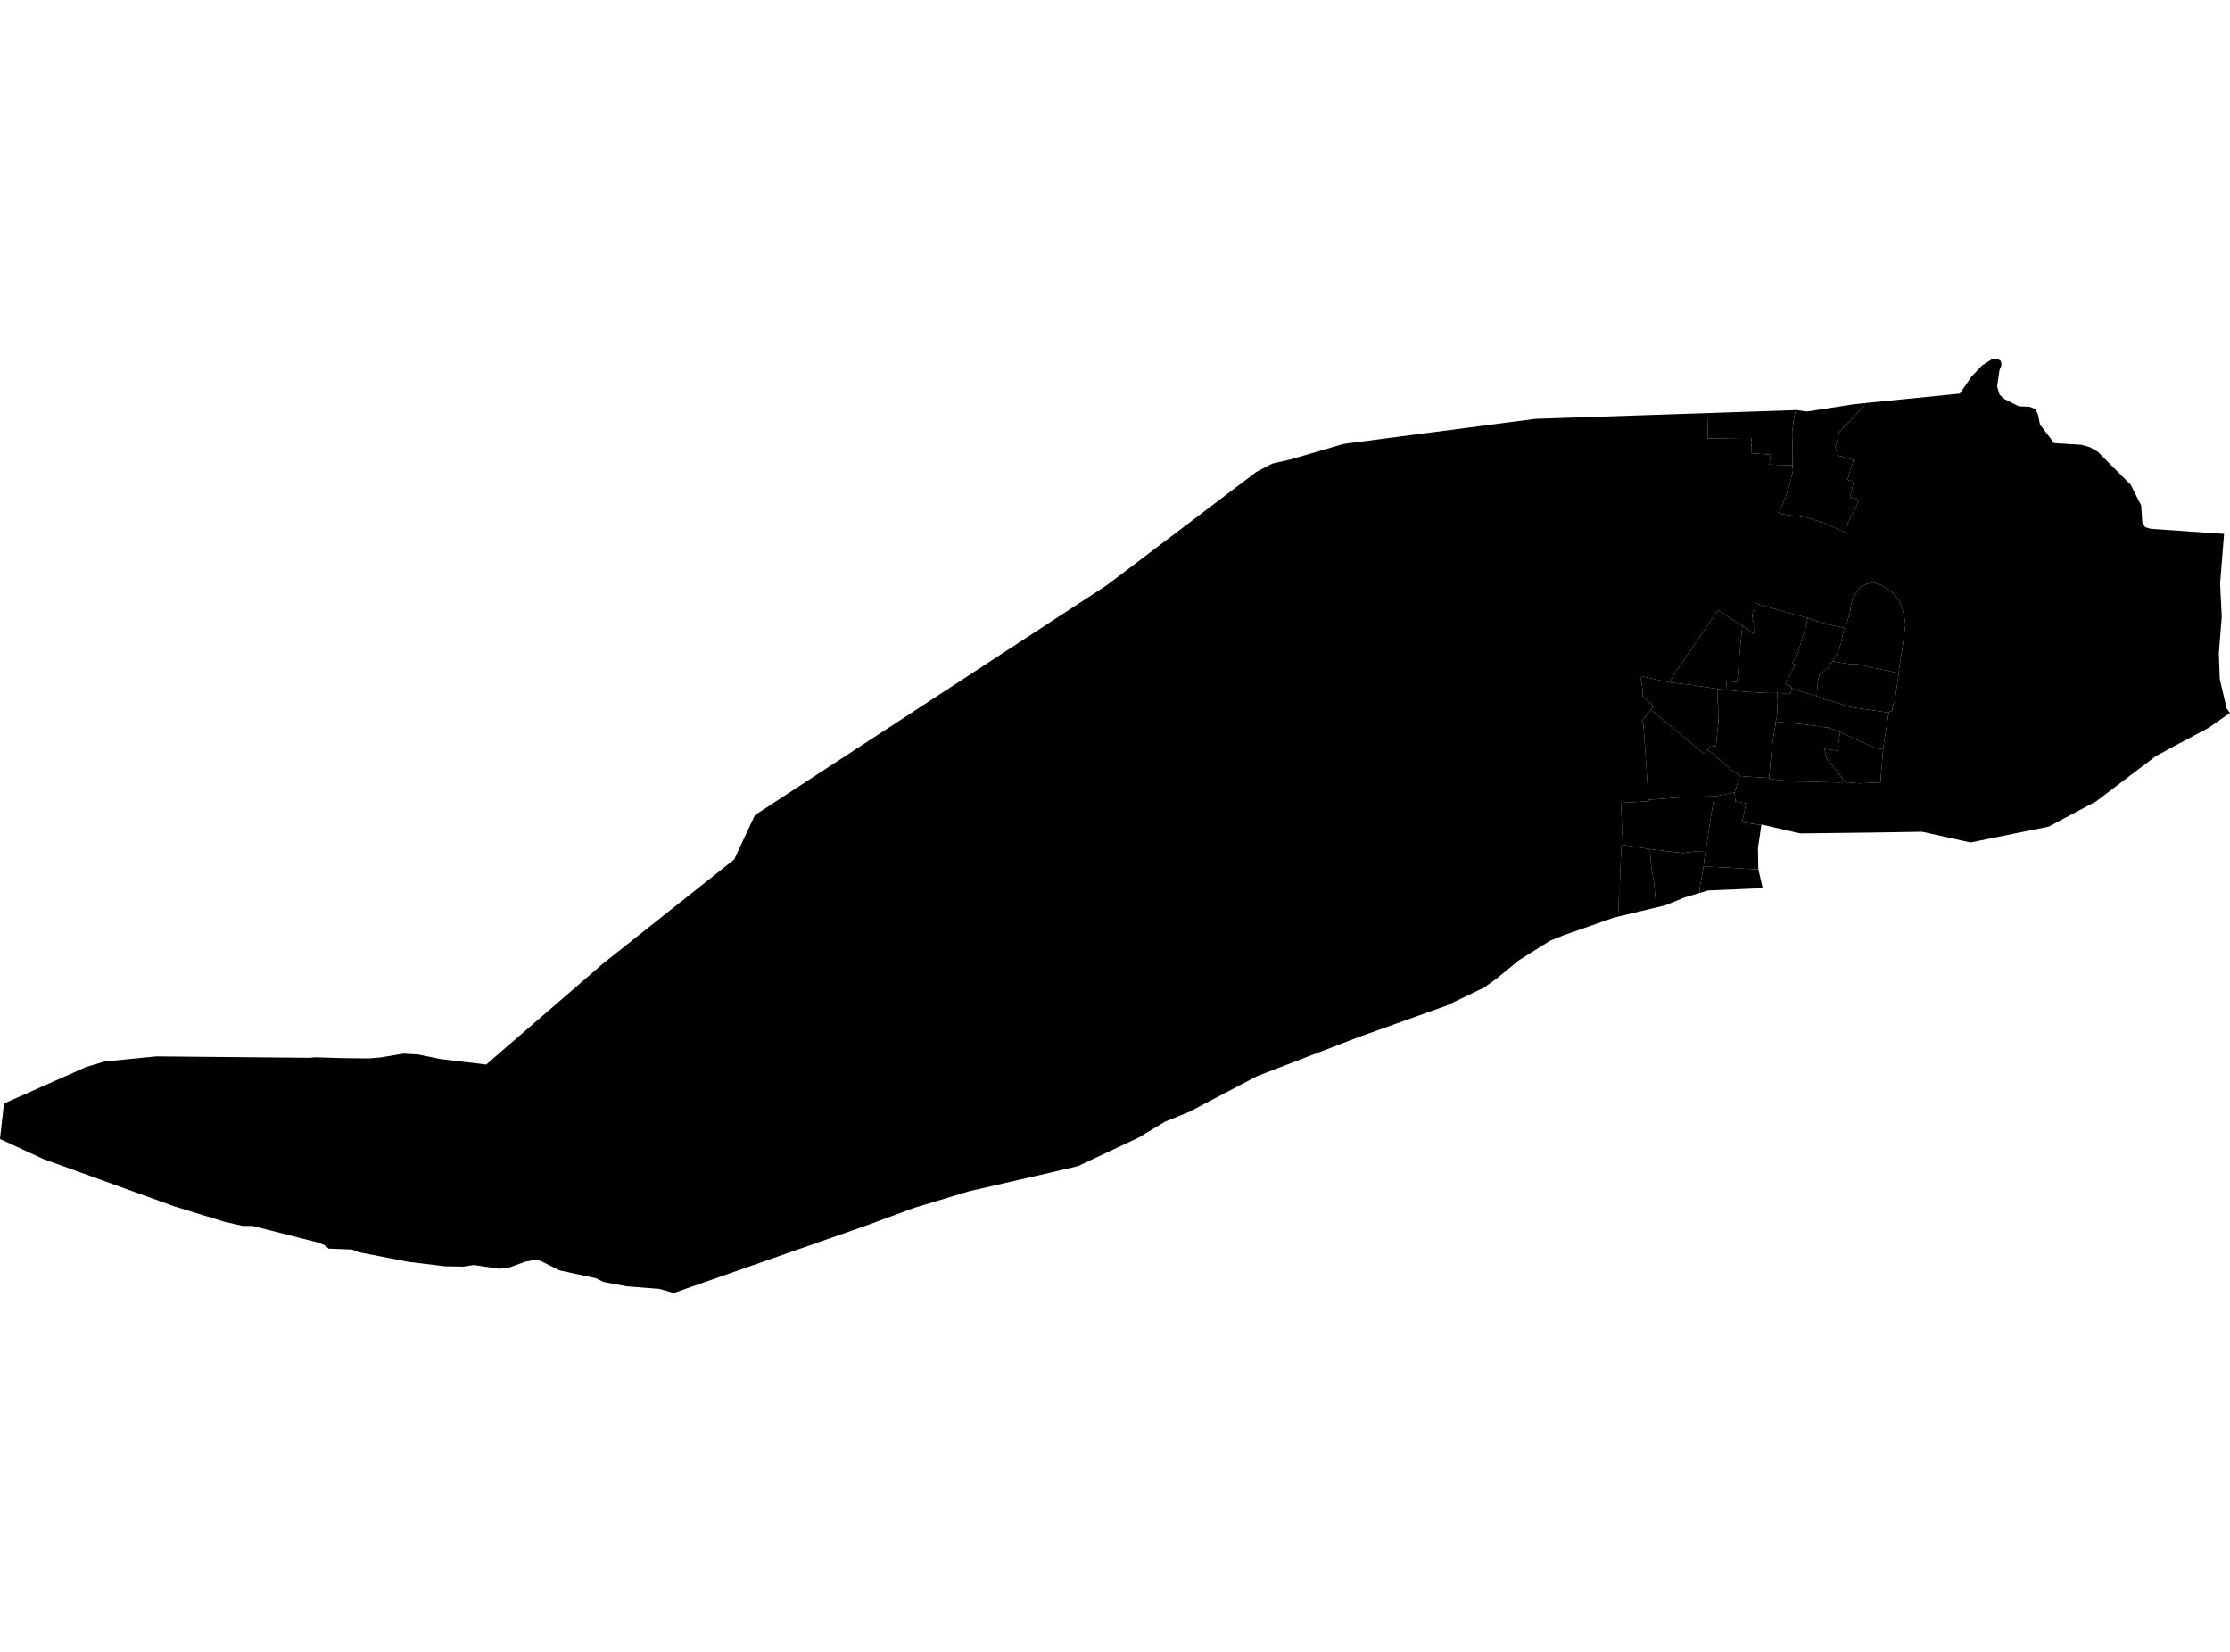 <?xml version='1.0'?>
<svg  baseProfile = 'tiny' width = '540' height = '400' stroke-linecap = 'round' stroke-linejoin = 'round' version='1.1' xmlns='http://www.w3.org/2000/svg'>
<path id='4602101001' title='4602101001'  d='M 404.268 165.266 405.91 162.473 406.951 160.967 407.636 159.968 408.115 159.269 408.649 158.503 408.909 158.119 409.278 157.585 409.621 157.092 409.977 156.558 410.374 155.983 410.483 155.833 410.99 155.094 411.496 154.354 412.003 153.615 412.112 153.464 412.797 152.465 413.221 151.849 413.947 150.781 413.988 150.74 414.536 149.918 415.07 149.152 415.453 148.577 416.069 147.687 416.603 148.07 417.356 148.631 417.411 148.672 418.657 149.453 418.848 149.617 419.067 149.781 420.861 150.795 421.628 151.274 421.915 151.507 421.641 154.299 421.518 155.504 421.422 156.517 421.121 159.666 421.094 159.872 420.82 163.404 420.628 165.156 420.491 165.143 418.137 164.965 418.095 164.965 418.082 165.143 417.972 166.909 417.972 167.087 416.74 166.923 415.823 166.799 414.947 166.676 411.934 166.211 410.086 165.923 409.73 165.868 408.703 165.745 406.828 165.567 405.157 165.334 404.268 165.266 Z' />
<path id='4602101002' title='4602101002'  d='M 421.915 151.507 422.6 151.958 424.421 153.3 424.708 153.492 424.667 151.151 424.64 150.808 424.64 150.562 424.215 150.042 424.366 148.823 424.489 147.878 425.023 147.741 425.078 147.29 425.064 146.879 425.05 145.989 425.68 146.222 426.242 146.427 427.131 146.687 428.131 146.975 432.06 148.111 432.348 148.18 433.744 148.563 434.662 148.823 434.716 148.837 434.935 148.878 435.962 149.152 437.181 149.467 437.728 149.645 437.249 151.821 436.277 154.888 435.853 156.463 435.524 157.667 435.1 158.735 434.744 159.324 434.032 160.543 434.73 161.035 434.511 161.391 433.58 163.199 432.279 165.636 432.649 165.786 433.32 165.964 433.361 165.992 433.744 166.293 433.867 166.539 433.854 166.635 433.84 166.936 433.731 167.333 433.539 167.949 433.142 168.032 432.663 168.045 431.581 167.854 430.335 167.785 430.048 167.812 429.349 167.826 428.199 167.812 426.899 167.758 423.75 167.58 421.012 167.388 419.588 167.237 418.082 167.101 417.972 167.087 417.972 166.909 418.082 165.143 418.095 164.965 418.137 164.965 420.491 165.143 420.628 165.156 420.82 163.404 421.094 159.872 421.121 159.666 421.422 156.517 421.518 155.504 421.641 154.299 421.915 151.507 Z' />
<path id='4602101003' title='4602101003'  d='M 446.874 152.109 446.491 152.492 446.094 154.313 445.806 155.682 445.395 157.038 444.834 158.297 444.286 159.42 444.012 159.79 443.848 159.995 443.752 160.104 443.698 160.187 443.383 160.584 442.671 161.652 442 162.254 441.343 162.884 440.521 163.459 440.165 165.348 440.001 167.593 439.946 168.607 438.81 168.251 436.496 167.552 435.634 167.292 435.387 167.21 435.1 167.128 435.017 167.101 433.854 166.635 433.867 166.539 433.744 166.293 433.361 165.992 433.32 165.964 432.649 165.786 432.279 165.636 433.58 163.199 434.511 161.391 434.73 161.035 434.032 160.543 434.744 159.324 435.1 158.735 435.524 157.667 435.853 156.463 436.277 154.888 437.249 151.821 437.728 149.645 438.235 149.809 439.878 150.425 440.918 150.644 441.233 150.754 441.302 150.781 442.548 151.151 446.874 152.109 Z' />
<path id='4602101004' title='4602101004'  d='M 459.593 162.952 459.798 162.993 459.702 163.664 459.524 164.869 459.374 165.909 459.209 167.046 459.018 168.319 458.826 169.688 458.32 171.085 458.183 172.139 458.169 172.166 457.389 172.399 456.964 172.522 456.389 172.426 455.54 172.303 452.186 171.824 451.857 171.769 448.982 171.372 448.147 171.194 447.846 171.126 447.654 171.085 447.531 171.044 447.011 170.893 445.19 170.277 443.985 169.88 443.232 169.674 442.753 169.62 442.534 169.592 441.48 169.209 440.658 168.88 439.946 168.607 440.001 167.593 440.165 165.348 440.521 163.459 441.343 162.884 442 162.254 442.671 161.652 443.383 160.584 443.698 160.187 443.752 160.104 444.971 160.337 448.175 160.844 449.571 160.885 449.913 160.803 449.9 160.857 450.748 161.022 453.309 161.665 456.266 162.268 459.593 162.952 Z' />
<path id='4602101005' title='4602101005'  d='M 433.854 166.635 435.017 167.101 435.1 167.128 435.387 167.21 435.634 167.292 436.496 167.552 438.81 168.251 439.946 168.607 440.658 168.88 441.48 169.209 442.534 169.592 442.753 169.62 443.232 169.674 443.985 169.88 445.19 170.277 447.011 170.893 447.531 171.044 447.654 171.085 447.846 171.126 448.147 171.194 448.982 171.372 451.857 171.769 452.186 171.824 455.54 172.303 456.389 172.426 456.964 172.522 457.389 172.399 457.252 173.275 457.197 173.659 456.814 176.068 456.485 178.081 456.293 179.368 456.061 181.011 456.006 181.408 454.281 181.202 451.036 179.751 448.311 178.533 446.764 177.807 445.601 177.328 445.518 177.287 443.848 176.602 442.643 176.096 441.808 176.109 440.973 175.945 440.631 175.876 439.262 175.726 437.454 175.493 436.674 175.397 434.785 175.206 433.772 175.096 433.703 175.082 432.211 174.945 431.841 174.918 430.814 174.836 430.212 174.726 430.02 174.685 430.02 174.672 430.102 174.165 430.294 173.439 430.376 171.838 430.376 171.824 430.458 169.825 430.363 167.963 430.335 167.785 431.581 167.854 432.663 168.045 433.142 168.032 433.539 167.949 433.731 167.333 433.84 166.936 433.854 166.635 Z' />
<path id='4602101006' title='4602101006'  d='M 417.972 167.087 418.082 167.101 419.588 167.237 421.012 167.388 423.75 167.58 426.899 167.758 428.199 167.812 429.349 167.826 430.048 167.812 430.335 167.785 430.363 167.963 430.458 169.825 430.376 171.824 430.376 171.838 430.294 173.439 430.102 174.165 430.02 174.672 430.02 174.685 429.87 176.054 429.623 177.328 429.404 178.574 428.911 182.27 428.911 182.284 428.692 184.858 428.665 185.241 428.418 188.075 428.364 188.5 427.926 188.349 427.474 188.322 425.899 188.226 425.584 188.212 425.461 188.198 425.201 188.185 425.146 188.185 424.845 188.157 423.572 188.075 422.518 188.007 422.408 187.993 421.313 187.897 421.299 187.883 420.532 187.322 420.012 186.925 419.506 186.555 416.521 184.064 413.523 181.586 413.482 181.545 414.317 180.572 415.522 180.737 415.85 177.232 415.891 176.931 416.083 175.329 416.124 174.466 416.138 174.124 416.083 173.467 416.069 173.207 416.055 171.331 415.987 170.647 415.823 166.799 416.74 166.923 417.972 167.087 Z' />
<path id='4602101007' title='4602101007'  d='M 415.823 166.799 415.987 170.647 416.055 171.331 416.069 173.207 416.083 173.467 416.138 174.124 416.124 174.466 416.083 175.329 415.891 176.931 415.85 177.232 415.522 180.737 414.317 180.572 413.482 181.545 413.523 181.586 412.646 182.544 411.318 181.435 410.237 180.545 408.183 178.834 407.95 178.642 407.567 178.327 407.266 178.081 406.485 177.437 405.568 176.643 403.925 175.301 400.9 172.796 400.064 172.125 399.75 171.865 399.955 171.605 400.01 171.523 400.037 171.495 400.461 171.03 400.393 170.961 400.16 170.715 399.626 170.277 398.983 169.743 398.832 169.633 398.463 169.332 398.079 168.949 397.792 168.675 397.792 168.497 397.764 168.004 397.751 167.689 397.696 166.484 397.176 163.664 398.175 163.911 400.448 164.417 402.967 164.965 404.048 165.129 404.268 165.266 405.157 165.334 406.828 165.567 408.703 165.745 409.73 165.868 410.086 165.923 411.934 166.211 414.947 166.676 415.823 166.799 Z' />
<path id='4602101008' title='4602101008'  d='M 430.02 174.672 430.02 174.685 430.212 174.726 430.814 174.836 431.841 174.918 432.211 174.945 433.703 175.082 433.772 175.096 434.785 175.206 436.674 175.397 437.454 175.493 439.262 175.726 440.631 175.876 440.973 175.945 441.808 176.109 442.643 176.096 443.848 176.602 445.518 177.287 445.601 177.328 445.518 177.766 445.464 178.149 444.902 181.764 441.849 181.339 441.767 181.339 442.301 183.68 443.684 185.364 444.875 186.802 444.93 186.87 446.313 188.719 446.504 188.979 446.833 189.417 446.573 189.431 446.545 189.431 446.34 189.444 446.299 189.444 445.245 189.499 445.149 189.499 445.039 189.485 443.78 189.431 440.85 189.389 438.796 189.28 438.522 189.28 434.84 189.225 434.388 189.225 433.854 189.17 431.294 188.924 428.761 188.636 428.364 188.5 428.418 188.075 428.665 185.241 428.692 184.858 428.911 182.284 428.911 182.27 429.404 178.574 429.623 177.328 429.87 176.054 430.02 174.685 430.02 174.672 Z' />
<path id='4602101009' title='4602101009'  d='M 413.523 181.586 416.521 184.064 419.506 186.555 420.012 186.925 420.532 187.322 421.299 187.883 420.053 191.881 420.026 191.895 415.302 192.867 415.344 192.799 415.111 192.812 410.757 192.935 409.511 192.963 409.155 192.977 408.046 193.045 408.046 193.018 407.882 193.018 407.677 193.045 407.458 193.059 406.225 193.141 406.047 193.155 404.432 193.278 399.695 193.634 399.626 193.647 399.284 193.661 399.202 193.661 399.188 193.565 399.188 193.483 399.161 193.196 399.161 193.113 399.12 192.634 399.106 192.566 398.997 190.622 398.668 185.761 398.408 181.846 398.353 180.97 398.202 178.82 398.038 176.424 397.956 175.096 397.477 174.863 397.436 174.85 397.477 174.781 397.833 174.329 397.956 174.165 398.326 173.7 398.736 173.166 399.75 171.865 400.064 172.125 400.9 172.796 403.925 175.301 405.568 176.643 406.485 177.437 407.266 178.081 407.567 178.327 407.95 178.642 408.183 178.834 410.237 180.545 411.318 181.435 412.646 182.544 413.523 181.586 Z' />
<path id='4602101010' title='4602101010'  d='M 415.111 192.812 415.344 192.799 415.302 192.867 420.026 191.895 420.231 194.099 420.724 194.168 422.791 194.524 422.422 196.495 422.038 198.22 421.833 199.124 426.515 199.781 425.694 205.326 425.776 210.433 425.803 210.542 422.134 210.337 419.916 210.186 418.109 210.063 416.521 210.008 416.165 209.981 412.523 209.844 412.715 208.009 412.715 207.996 412.742 207.886 412.989 206.27 413.495 203.108 414.317 197.714 415.111 192.812 Z' />
<path id='4602101011' title='4602101011'  d='M 425.803 210.542 425.831 210.665 426.83 215.033 426.83 215.046 426.789 215.06 413.55 215.635 411.551 216.238 411.633 214.841 412.523 209.844 416.165 209.981 416.521 210.008 418.109 210.063 419.916 210.186 422.134 210.337 425.803 210.542 Z' />
<path id='4602101012' title='4602101012'  d='M 434.045 112.693 434.087 111.091 434.1 110.461 434.059 108.175 434.045 107.463 434.032 106.586 434.018 106.477 433.963 105.409 433.991 104.779 434.004 104.41 434.196 102.876 434.36 101.493 434.662 100.179 434.853 99.289 435.004 99.289 435.072 99.303 437.537 99.645 437.591 99.645 448.982 97.879 451.488 97.619 451.419 98.385 450.612 99.152 450.16 99.577 449.927 99.85 448.722 101.137 448.476 101.411 447.394 102.548 446.422 103.547 446.285 103.684 445.628 104.259 445.121 104.752 445.313 104.957 445.231 105.231 445.204 105.327 445.163 105.505 445.121 105.642 445.012 106.066 444.916 106.395 444.793 106.874 444.752 106.997 444.697 107.23 444.615 107.517 444.601 107.558 444.574 107.654 444.56 107.75 444.478 108.024 444.3 108.722 444.998 109.434 444.916 110.283 445.272 110.379 446.723 110.776 448.859 111.351 448.175 113.5 447.38 116.184 447.6 116.252 448.873 116.663 448.462 118.415 447.983 120.346 450.091 121.03 450.05 121.208 449.489 122.577 449.242 123.084 449.051 123.495 448.175 125.206 447.887 125.781 447.339 126.959 447.244 127.191 447.093 127.643 447.011 128.068 446.983 128.246 446.942 128.451 446.819 128.916 446.682 128.848 446.313 128.684 445.34 128.259 444.807 128.026 444.423 127.848 443.985 127.643 443.752 127.534 441.918 126.671 438.769 125.713 436.414 125.001 436.236 125.165 434.976 124.987 430.677 124.385 430.732 124.303 431.43 122.605 432.047 121.222 432.279 120.702 432.361 120.428 433.306 117.43 434.087 114.322 434.169 113.911 434.087 113.336 434.045 112.898 434.045 112.693 Z' />
<path id='4602101013' title='4602101013'  d='M 434.045 112.693 433.689 112.693 433.689 112.706 433.553 112.693 432.991 112.665 432.539 112.638 431.362 112.583 431.307 112.583 431.307 112.597 428.46 112.487 428.555 111.898 428.624 110.79 428.651 110.803 428.802 110.119 426.652 109.941 425.954 109.886 424.051 109.749 424.106 107.476 423.928 107.463 424.078 106.778 424.119 106.107 424.106 106.039 424.01 106.039 423.873 106.039 420.204 106.08 418.972 106.094 418.397 106.107 417.986 106.107 416.726 106.135 414.125 106.162 414.029 106.162 413.509 106.176 413.523 104.163 413.536 103.191 413.673 100.015 433.156 99.358 434.415 99.316 434.853 99.289 434.662 100.179 434.36 101.493 434.196 102.876 434.004 104.41 433.991 104.779 433.963 105.409 434.018 106.477 434.032 106.586 434.045 107.463 434.059 108.175 434.1 110.461 434.087 111.091 434.045 112.693 Z' />
<path id='4602101014' title='4602101014'  d='M 459.593 162.952 459.798 162.487 460.989 154.765 461.4 151.287 461.099 148.987 460.113 145.784 458.607 143.757 455.759 141.759 453.61 141.074 452.145 141.389 450.721 141.978 449.817 143.1 448.626 144.88 448.147 146.906 448.051 147.865 447.791 148.85 447.627 149.48 447.189 151.027 446.874 152.109 442.548 151.151 441.302 150.781 441.233 150.754 440.918 150.644 439.878 150.425 438.235 149.809 437.728 149.645 437.181 149.467 435.962 149.152 434.935 148.878 434.716 148.837 434.662 148.823 433.744 148.563 432.348 148.18 432.06 148.111 428.131 146.975 427.131 146.687 426.242 146.427 425.68 146.222 425.05 145.989 425.064 146.879 425.078 147.29 425.023 147.741 424.489 147.878 424.366 148.823 424.215 150.042 424.64 150.562 424.64 150.808 424.667 151.151 424.708 153.492 424.421 153.3 422.6 151.958 421.915 151.507 421.628 151.274 420.861 150.795 419.067 149.781 418.848 149.617 418.657 149.453 417.411 148.672 417.356 148.631 416.603 148.07 416.069 147.687 415.453 148.577 415.07 149.152 414.536 149.918 413.988 150.74 413.947 150.781 413.221 151.849 412.797 152.465 412.112 153.464 412.003 153.615 411.496 154.354 410.99 155.094 410.483 155.833 410.374 155.983 409.977 156.558 409.621 157.092 409.278 157.585 408.909 158.119 408.649 158.503 408.115 159.269 407.636 159.968 406.951 160.967 405.91 162.473 404.268 165.266 404.048 165.129 402.967 164.965 400.448 164.417 398.175 163.911 397.176 163.664 397.696 166.484 397.751 167.689 397.764 168.004 397.792 168.497 397.792 168.675 398.079 168.949 398.463 169.332 398.832 169.633 398.983 169.743 399.626 170.277 400.16 170.715 400.393 170.961 400.461 171.03 400.037 171.495 400.01 171.523 399.955 171.605 399.75 171.865 398.736 173.166 398.326 173.7 397.956 174.165 397.833 174.329 397.477 174.781 397.436 174.85 397.477 174.863 397.956 175.096 398.038 176.424 398.202 178.82 398.353 180.97 398.408 181.846 398.668 185.761 398.997 190.622 399.106 192.566 399.12 192.634 399.161 193.113 399.161 193.196 399.188 193.483 399.188 193.565 399.202 193.661 399.284 193.661 399.202 194.058 399.01 194.058 398.928 194.072 398.86 194.072 398.723 194.072 398.449 194.085 398.353 194.099 397.436 194.14 393.589 194.359 392.836 194.4 392.507 194.414 392.507 194.455 392.507 194.537 392.521 194.647 392.644 196.7 392.781 201.396 393.109 204.586 392.658 204.532 392.658 204.628 392.521 207.037 392.247 214.376 392.233 215.909 392.261 217.292 392.233 217.292 392.028 217.305 391.932 217.305 391.877 217.319 391.85 217.442 392.041 221.906 390.837 222.193 378.693 226.451 375.38 227.779 367.863 232.489 362.305 237.034 359.32 239.17 350.27 243.51 329.008 251.122 304.405 260.583 287.963 269.249 282.089 271.631 275.709 275.478 261.019 282.379 254.31 283.953 234.54 288.499 221.507 292.442 209.308 296.932 192.687 302.751 163.128 313.101 163.073 313.088 159.664 312.102 154.38 311.691 151.778 311.486 146.494 310.486 146.055 310.363 145.891 310.295 144.317 309.528 142.222 309.062 139.128 308.405 135.568 307.639 130.831 305.297 129.435 305.092 127.162 305.53 123.589 306.844 123.561 306.858 120.85 307.228 114.772 306.324 112.17 306.708 107.83 306.639 98.931 305.558 86.979 303.244 85.254 302.573 85.24 302.573 79.599 302.354 78.504 301.478 76.93 300.862 61.185 296.864 58.762 296.85 54.435 295.878 42.113 292.086 10.419 280.626 0 275.807 0.958 267.209 0.972 267.209 20.906 258.351 25.287 257.05 37.719 255.818 37.856 255.804 74.903 256.147 76.355 256.024 82.94 256.229 89.361 256.297 92.209 256.051 97.713 255.134 101.204 255.339 106.762 256.462 117.743 257.776 131.433 245.933 146.138 233.228 177.654 208.228 177.764 208.146 179.872 203.642 182.802 197.385 268.015 141.704 276.969 134.927 276.982 134.913 283.705 129.82 283.896 129.683 304.241 114.267 308.075 112.268 312.825 111.173 312.853 111.159 312.88 111.145 325.38 107.49 328.611 107.066 371.793 101.425 371.806 101.425 413.673 100.015 413.536 103.191 413.523 104.163 413.509 106.176 414.029 106.162 414.125 106.162 416.726 106.135 417.986 106.107 418.397 106.107 418.972 106.094 420.204 106.08 423.873 106.039 424.01 106.039 424.106 106.039 424.119 106.107 424.078 106.778 423.928 107.463 424.106 107.476 424.051 109.749 425.954 109.886 426.652 109.941 428.802 110.119 428.651 110.803 428.624 110.79 428.555 111.898 428.46 112.487 431.307 112.597 431.307 112.583 431.362 112.583 432.539 112.638 432.991 112.665 433.553 112.693 433.689 112.706 433.689 112.693 434.045 112.693 434.045 112.898 434.087 113.336 434.169 113.911 434.087 114.322 433.306 117.43 432.361 120.428 432.279 120.702 432.047 121.222 431.43 122.605 430.732 124.303 430.677 124.385 434.976 124.987 436.236 125.165 436.414 125.001 438.769 125.713 441.918 126.671 443.752 127.534 443.985 127.643 444.423 127.848 444.807 128.026 445.34 128.259 446.313 128.684 446.682 128.848 446.819 128.916 446.942 128.451 446.983 128.246 447.011 128.068 447.093 127.643 447.244 127.191 447.339 126.959 447.887 125.781 448.175 125.206 449.051 123.495 449.242 123.084 449.489 122.577 450.05 121.208 450.091 121.03 447.983 120.346 448.462 118.415 448.873 116.663 447.6 116.252 447.38 116.184 448.175 113.5 448.859 111.351 446.723 110.776 445.272 110.379 444.916 110.283 444.998 109.434 444.3 108.722 444.478 108.024 444.56 107.75 444.574 107.654 444.601 107.558 444.615 107.517 444.697 107.23 444.752 106.997 444.793 106.874 444.916 106.395 445.012 106.066 445.121 105.642 445.163 105.505 445.204 105.327 445.231 105.231 445.313 104.957 445.121 104.752 445.628 104.259 446.285 103.684 446.422 103.547 447.394 102.548 448.476 101.411 448.722 101.137 449.927 99.85 450.16 99.577 450.612 99.152 451.419 98.385 451.488 97.619 474.584 95.305 475.42 94.087 477.35 91.252 479.91 88.542 482.443 86.912 483.744 86.899 484.524 87.433 484.661 88.446 484.182 89.623 483.607 93.58 484.182 95.524 485.277 96.578 488.837 98.385 491.493 98.509 492.889 99.056 493.533 100.439 493.82 101.973 493.971 102.78 497.407 107.298 504.047 107.709 504.102 107.723 504.773 107.914 506.074 108.284 508.018 109.42 515.972 117.402 517.602 120.647 518.491 122.413 518.765 126.507 519.464 127.643 519.477 127.657 520.764 128.04 538.467 129.272 538.562 129.286 537.604 141.266 538.001 149.33 537.303 158.16 537.522 164.458 539.179 171.536 539.452 171.906 539.986 172.632 540 172.632 534.756 176.287 527.856 179.956 525.351 181.284 523.694 182.202 522.078 183.064 507.593 194.044 496.079 200.178 491.726 201.054 477.172 204.011 465.767 201.479 465.439 201.41 458.101 201.533 454.691 201.588 437.605 201.794 435.962 201.821 429.171 200.26 427.871 199.945 426.529 199.63 426.515 199.781 421.833 199.124 422.038 198.22 422.422 196.495 422.791 194.524 420.724 194.168 420.231 194.099 420.026 191.895 420.053 191.881 421.299 187.883 421.313 187.897 422.408 187.993 422.518 188.007 423.572 188.075 424.845 188.157 425.146 188.185 425.201 188.185 425.461 188.198 425.584 188.212 425.899 188.226 427.474 188.322 427.926 188.349 428.364 188.5 428.761 188.636 431.294 188.924 433.854 189.17 434.388 189.225 434.84 189.225 438.522 189.28 438.796 189.28 440.85 189.389 443.78 189.431 445.039 189.485 445.149 189.499 445.245 189.499 446.299 189.444 446.34 189.444 446.545 189.431 446.573 189.431 446.833 189.417 450.214 189.691 455.349 189.472 456.006 181.408 456.061 181.011 456.293 179.368 456.485 178.081 456.814 176.068 457.197 173.659 457.252 173.275 457.389 172.399 458.169 172.166 458.183 172.139 458.32 171.085 458.826 169.688 459.018 168.319 459.209 167.046 459.374 165.909 459.524 164.869 459.702 163.664 459.798 162.993 459.593 162.952 Z' />
<path id='4602101015' title='4602101015'  d='M 445.601 177.328 446.764 177.807 448.311 178.533 451.036 179.751 454.281 181.202 456.006 181.408 455.349 189.472 450.214 189.691 446.833 189.417 446.504 188.979 446.313 188.719 444.93 186.87 444.875 186.802 443.684 185.364 442.301 183.68 441.767 181.339 441.849 181.339 444.902 181.764 445.464 178.149 445.518 177.766 445.601 177.328 Z' />
<path id='4602101016' title='4602101016'  d='M 399.284 193.661 399.626 193.647 399.695 193.634 404.432 193.278 406.047 193.155 406.225 193.141 407.458 193.059 407.677 193.045 407.882 193.018 408.046 193.018 408.046 193.045 409.155 192.977 409.511 192.963 410.757 192.935 415.111 192.812 414.317 197.714 413.495 203.108 412.989 206.27 410.209 206.188 407.512 206.572 399.53 205.627 392.658 204.532 393.109 204.586 392.781 201.396 392.644 196.7 392.521 194.647 392.507 194.537 392.507 194.455 392.507 194.414 392.836 194.4 393.589 194.359 397.436 194.14 398.353 194.099 398.449 194.085 398.723 194.072 398.86 194.072 398.928 194.072 399.01 194.058 399.202 194.058 399.284 193.661 Z' />
<path id='4602101017' title='4602101017'  d='M 412.989 206.27 412.742 207.886 412.715 207.996 412.715 208.009 412.523 209.844 411.633 214.841 411.551 216.238 407.978 217.292 403.282 219.208 401.078 219.742 400.53 213.677 399.859 210.049 399.53 205.627 407.512 206.572 410.209 206.188 412.989 206.27 Z' />
<path id='4602101018' title='4602101018'  d='M 399.53 205.627 399.859 210.049 400.53 213.677 401.078 219.742 392.041 221.906 391.85 217.442 391.877 217.319 391.932 217.305 392.028 217.305 392.233 217.292 392.261 217.292 392.233 215.909 392.247 214.376 392.521 207.037 392.658 204.628 392.658 204.532 399.53 205.627 Z' />
<path id='4602101019' title='4602101019'  d='M 459.593 162.952 456.266 162.268 453.309 161.665 450.748 161.022 449.9 160.857 449.913 160.803 449.571 160.885 448.175 160.844 444.971 160.337 443.752 160.104 443.848 159.995 444.012 159.79 444.286 159.42 444.834 158.297 445.395 157.038 445.806 155.682 446.094 154.313 446.491 152.492 446.874 152.109 447.189 151.027 447.627 149.48 447.791 148.85 448.051 147.865 448.147 146.906 448.626 144.88 449.817 143.1 450.721 141.978 452.145 141.389 453.61 141.074 455.759 141.759 458.607 143.757 460.113 145.784 461.099 148.987 461.4 151.287 460.989 154.765 459.798 162.487 459.593 162.952 Z' />
</svg>